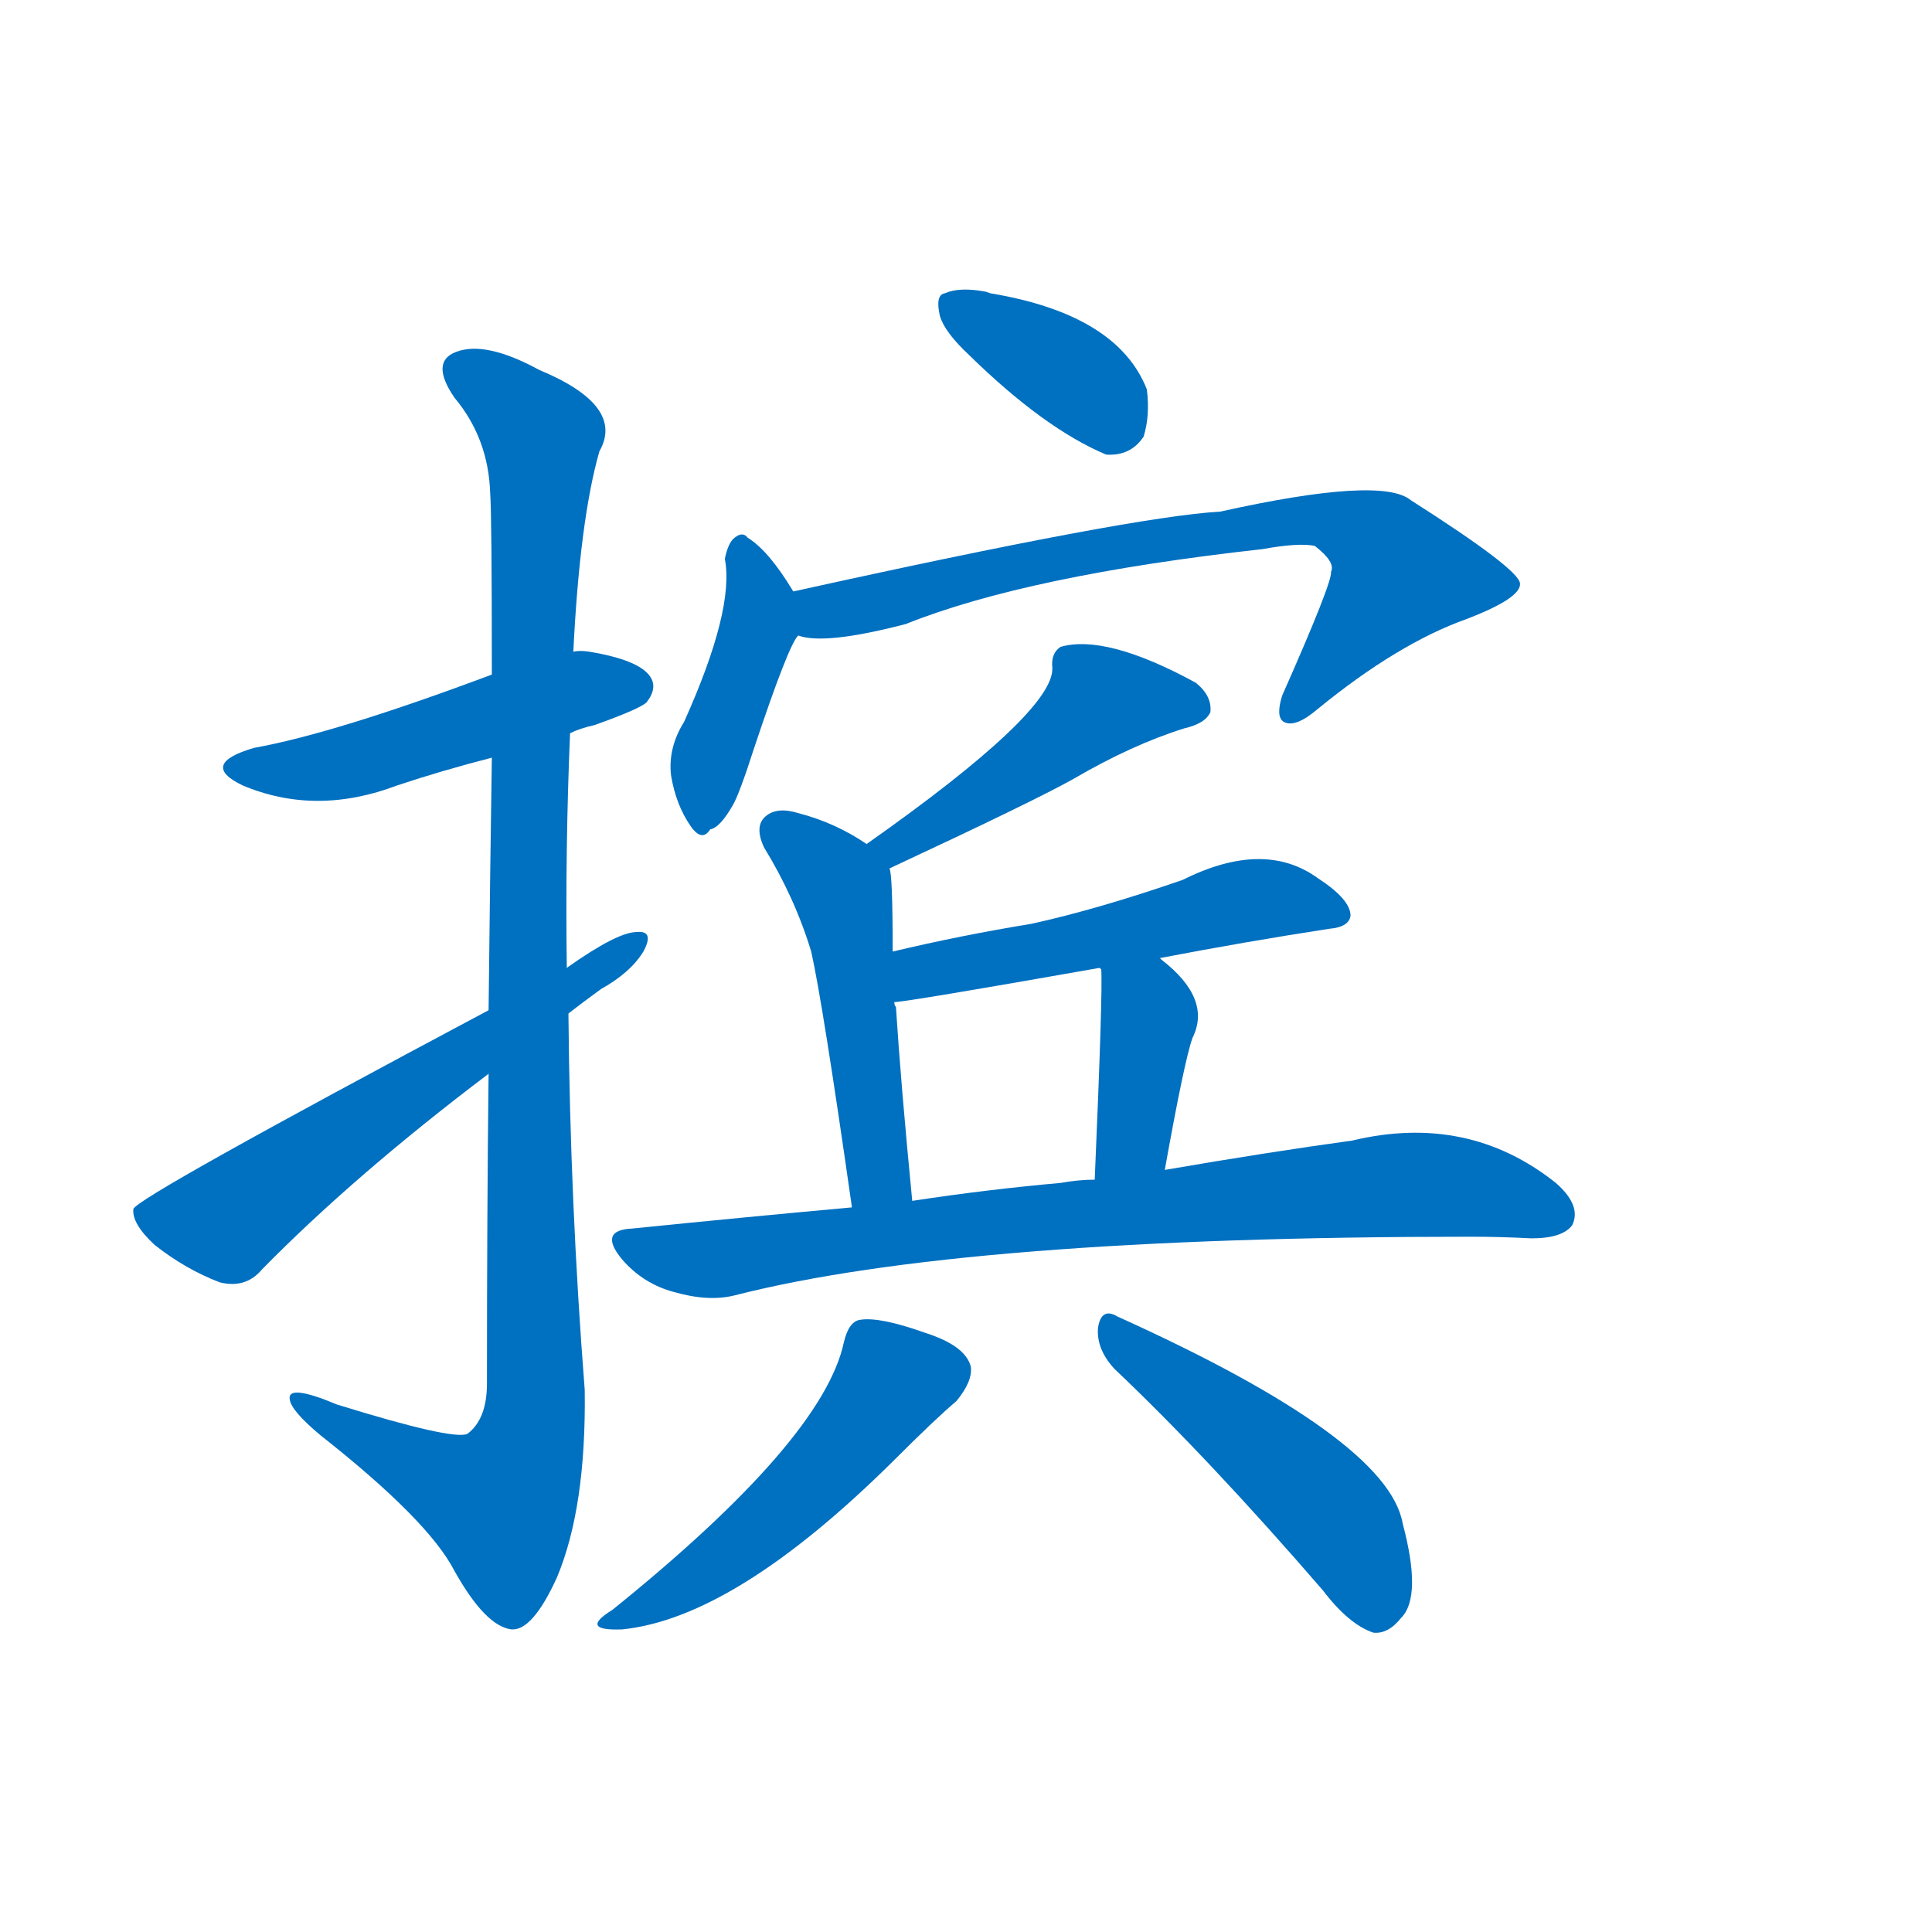 <svg width='83' height='83' >
                                <g transform="translate(3, 70) scale(0.07, -0.07)">
                                    <!-- 先将完整的字以灰色字体绘制完成，层级位于下面 -->
                                                                        <path d="M 307 550 Q 313 553 322 555 Q 350 565 354 569 Q 361 578 356 585 Q 349 595 319 600 Q 313 601 309 600 L 259 586 Q 163 550 113 541 Q 79 531 106 518 Q 151 499 201 518 Q 228 527 259 535 L 307 550 Z" style="fill: #0070C0;"></path>
                                                                        <path d="M 257 341 Q 256 257 256 151 Q 256 129 244 120 Q 235 116 164 138 Q 133 151 135 141 Q 136 134 154 119 Q 220 67 236 36 Q 255 2 271 0 Q 284 -1 299 32 Q 317 75 316 147 Q 307 262 306 378 L 305 406 Q 304 479 307 550 L 309 600 Q 313 681 325 723 Q 341 751 288 773 Q 255 791 237 784 Q 221 778 236 756 Q 257 731 258 697 Q 259 684 259 586 L 259 535 Q 258 471 257 380 L 257 341 Z" style="fill: #0070C0;"></path>
                                                                        <path d="M 257 380 Q 41 265 39 258 Q 38 249 52 236 Q 71 221 92 213 Q 108 209 118 221 Q 175 279 257 341 L 306 378 Q 315 385 326 393 Q 344 403 352 416 Q 359 429 348 428 Q 336 428 305 406 L 257 380 Z" style="fill: #0070C0;"></path>
                                                                        <path d="M 552 782 Q 598 737 636 721 Q 651 720 659 732 Q 663 745 661 761 Q 643 807 565 820 L 562 821 Q 546 824 537 820 Q 531 819 534 806 Q 537 796 552 782 Z" style="fill: #0070C0;"></path>
                                                                        <path d="M 444 637 Q 429 662 416 670 Q 413 674 408 670 Q 404 667 402 657 Q 408 626 377 557 Q 367 541 369 524 Q 372 506 381 493 Q 388 483 393 491 Q 399 492 407 506 Q 411 513 420 541 Q 441 604 447 610 C 454 621 454 621 444 637 Z" style="fill: #0070C0;"></path>
                                                                        <path d="M 447 610 Q 463 604 513 617 Q 588 647 732 663 Q 754 667 764 665 Q 777 655 774 649 Q 775 643 744 573 Q 740 560 745 557 Q 752 553 766 565 Q 815 605 857 620 Q 891 633 890 642 Q 889 651 823 693 Q 805 708 706 686 Q 652 683 444 637 C 415 631 417 613 447 610 Z" style="fill: #0070C0;"></path>
                                                                        <path d="M 503 467 Q 593 509 616 522 Q 652 543 684 553 Q 697 556 700 563 Q 701 573 691 581 Q 636 611 608 603 Q 602 599 603 590 Q 604 563 489 482 C 465 465 476 454 503 467 Z" style="fill: #0070C0;"></path>
                                                                        <path d="M 505 416 Q 505 464 503 467 L 489 482 Q 470 495 447 501 Q 434 505 427 499 Q 420 493 426 480 Q 445 449 455 416 Q 462 385 480 259 C 484 229 520 233 517 263 Q 510 335 507 382 Q 506 383 506 385 L 505 416 Z" style="fill: #0070C0;"></path>
                                                                        <path d="M 669 412 Q 721 422 773 430 Q 785 431 786 438 Q 786 448 766 461 Q 733 485 683 460 Q 631 442 590 433 Q 547 426 505 416 C 476 409 476 381 506 385 Q 513 385 632 406 L 669 412 Z" style="fill: #0070C0;"></path>
                                                                        <path d="M 672 282 Q 684 349 689 363 Q 701 387 670 411 L 669 412 C 646 431 625 435 632 406 L 633 405 Q 634 392 629 276 C 628 246 667 252 672 282 Z" style="fill: #0070C0;"></path>
                                                                        <path d="M 480 259 Q 414 253 345 246 Q 324 245 339 227 Q 352 212 371 207 Q 392 201 408 205 Q 549 241 860 241 Q 878 241 897 240 Q 916 240 922 248 Q 928 260 912 274 Q 858 317 787 300 Q 736 293 672 282 L 629 276 Q 619 276 608 274 Q 563 270 517 263 L 480 259 Z" style="fill: #0070C0;"></path>
                                                                        <path d="M 475 176 Q 462 116 333 12 Q 312 -1 339 0 Q 408 7 505 103 Q 532 130 544 140 Q 554 152 553 161 Q 550 174 525 182 Q 497 192 485 190 Q 478 189 475 176 Z" style="fill: #0070C0;"></path>
                                                                        <path d="M 641 160 Q 699 105 769 24 Q 785 3 800 -2 Q 809 -3 817 7 Q 830 20 818 65 Q 809 117 643 192 Q 633 198 631 185 Q 630 172 641 160 Z" style="fill: #0070C0;"></path>
                                    
                                    
                                                                                                                                                                                                                                                                                                                                                                                                                                                                                                                                                                                                                                                                                                                                                                                                                                                                                                                                                                                                                                                                                                        </g>
                            </svg>